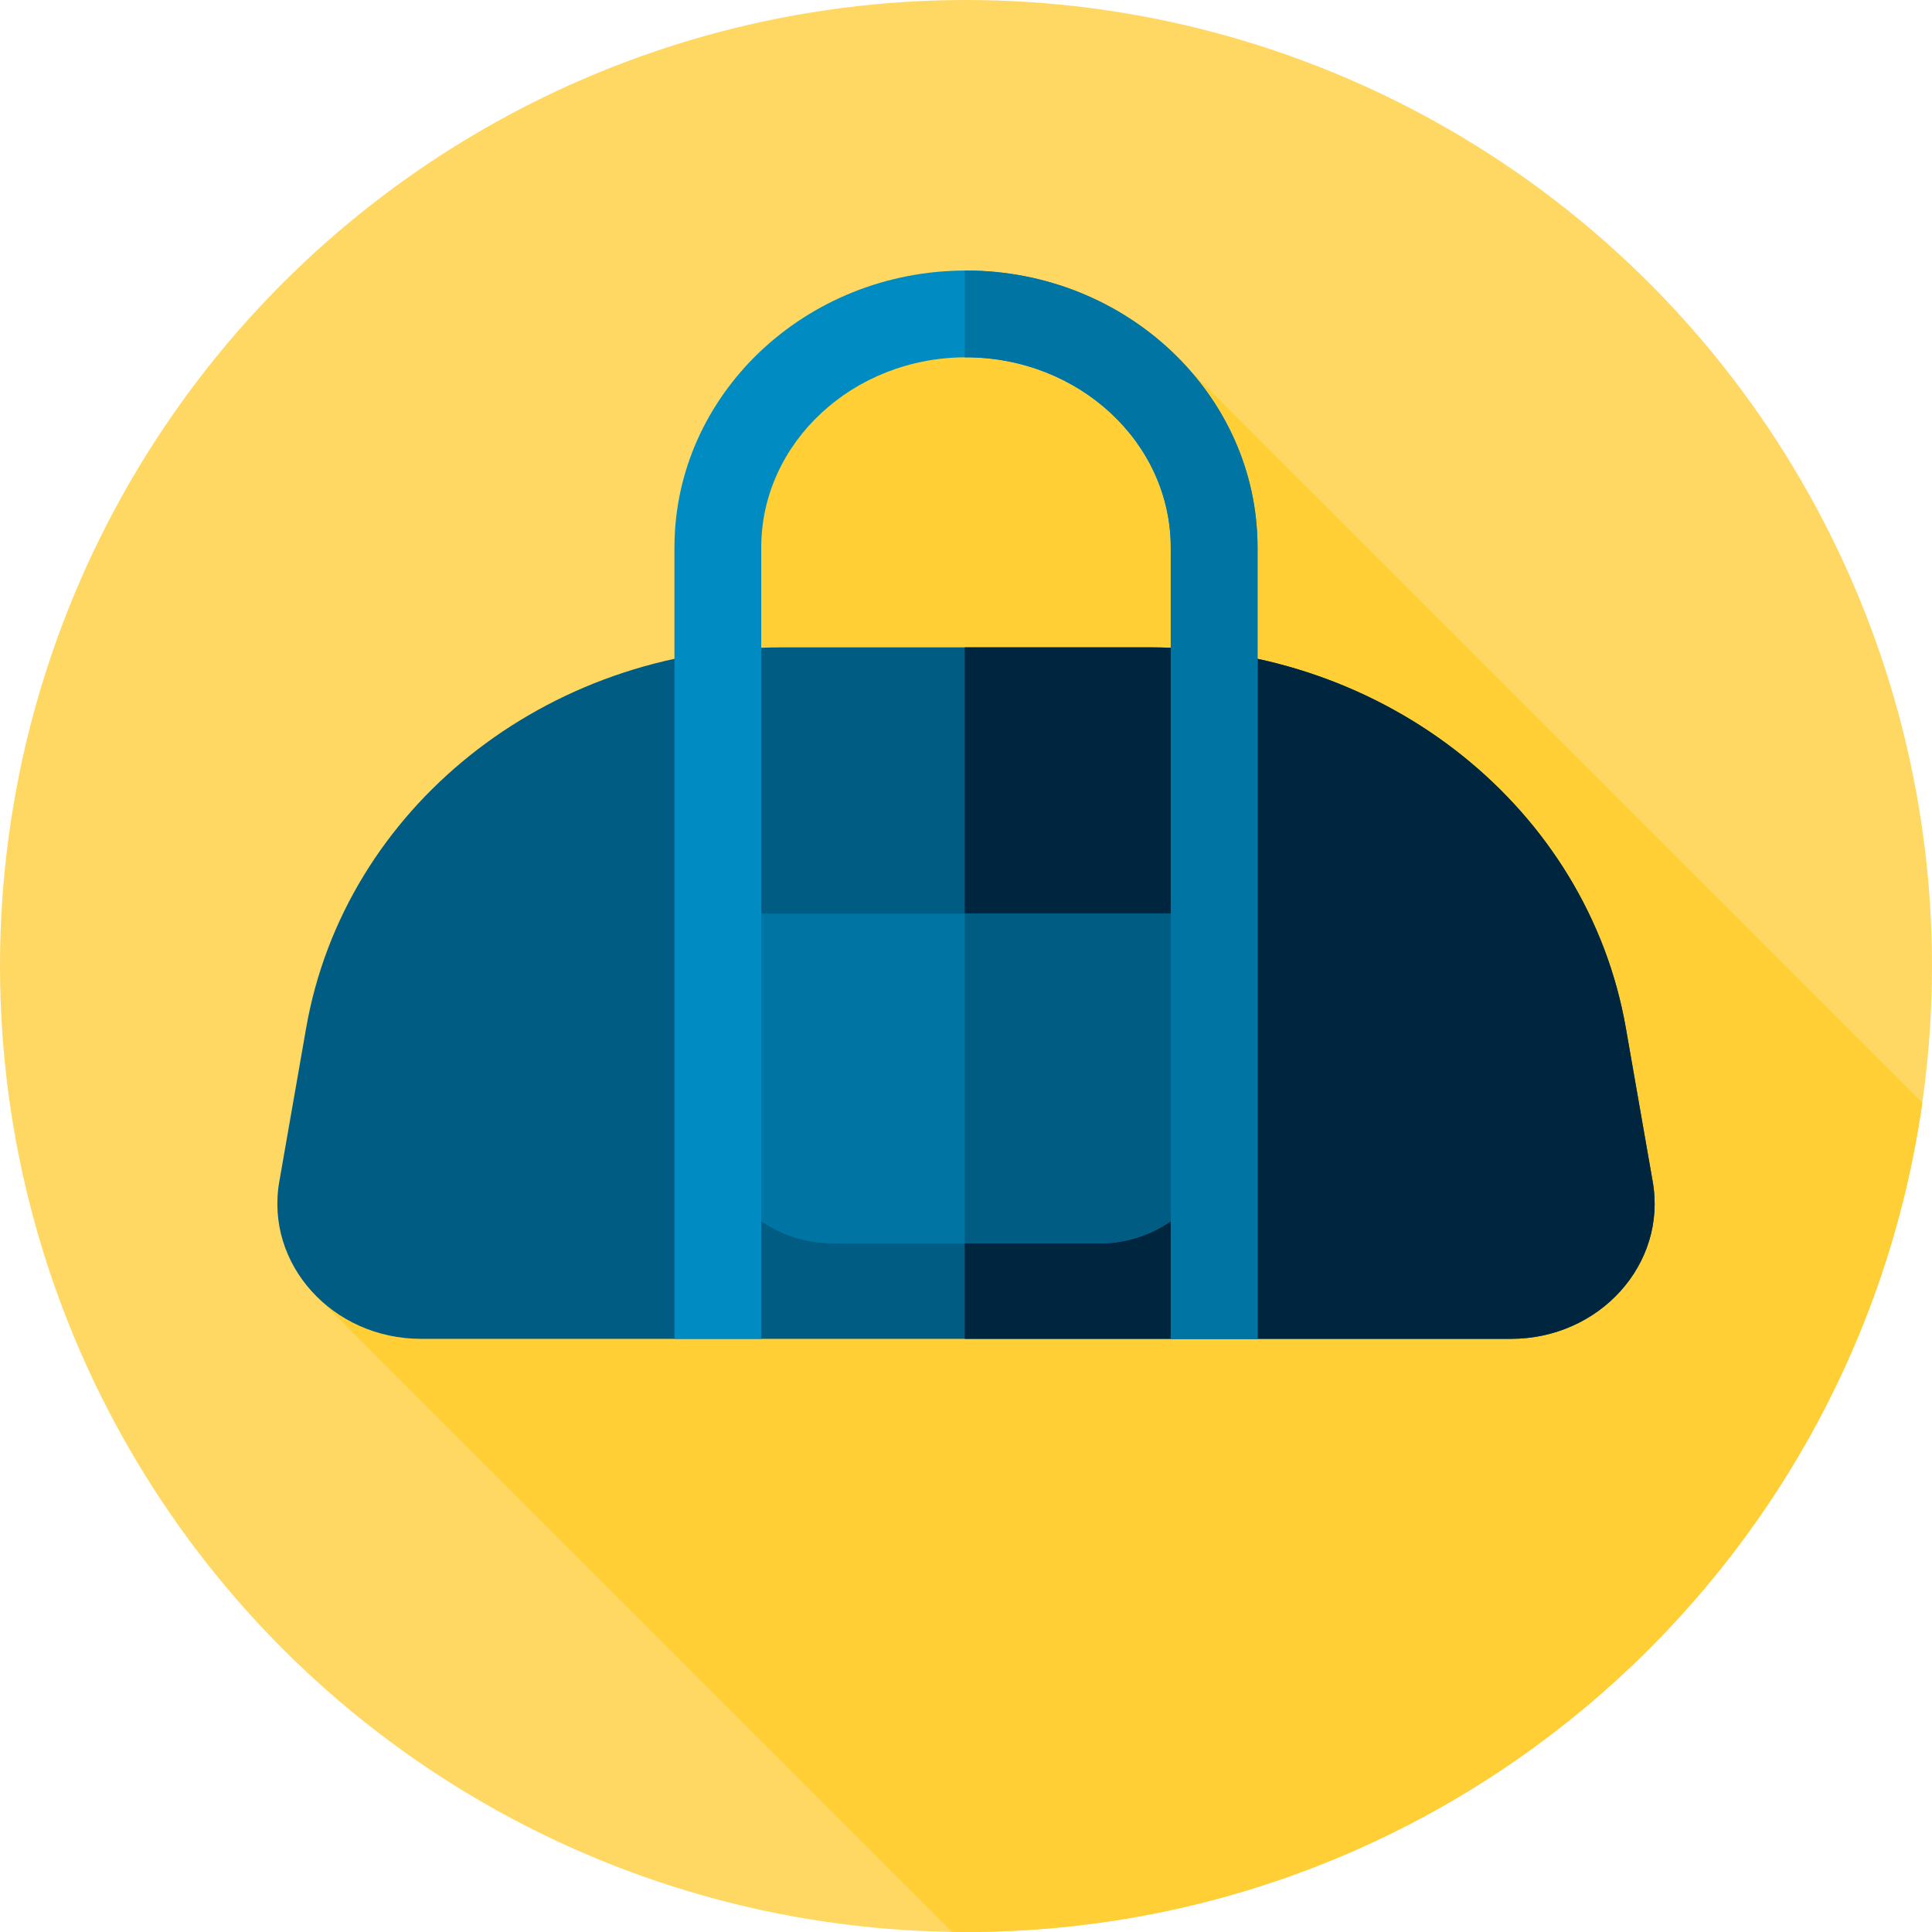 <?xml version="1.0" encoding="iso-8859-1"?>
<!-- Generator: Adobe Illustrator 19.0.0, SVG Export Plug-In . SVG Version: 6.00 Build 0)  -->
<svg version="1.1" id="Capa_1" xmlns="http://www.w3.org/2000/svg" xmlns:xlink="http://www.w3.org/1999/xlink" x="0px" y="0px"
	 viewBox="0 0 512 512" style="enable-background:new 0 0 512 512;" xml:space="preserve">
<circle style="fill:#FFD863;" cx="256" cy="256" r="256"/>
<path style="fill:#FFCF35;" d="M509.437,292.226L308.548,91.337l-106.214,4.996l-10.589,172.624L83.823,343.485l168.468,168.468
	C253.527,511.971,254.76,512,256,512C385.085,512,491.837,416.453,509.437,292.226z"/>
<path style="fill:#005C83;" d="M400.405,354.807h-288.81c-23.504,0-41.398-19.843-37.58-41.673l7.121-40.719
	c10.173-58.175,63.599-100.862,126.234-100.862h97.26c62.636,0,116.061,42.687,126.234,100.862l7.121,40.719
	C441.803,334.964,423.909,354.807,400.405,354.807z"/>
<path style="fill:#00263F;" d="M437.985,313.134l-7.121-40.719C420.69,214.24,367.265,171.553,304.63,171.553h-48.963v183.254
	h144.738C423.909,354.807,441.803,334.964,437.985,313.134z"/>
<path style="fill:#0074A3;" d="M291.28,329.523h-70.56c-18.568,0-33.621-15.053-33.621-33.621v-53.818h137.802v53.818
	C324.901,314.471,309.848,329.523,291.28,329.523z"/>
<path style="fill:#005C83;" d="M255.667,242.084v87.44h35.613c18.568,0,33.621-15.053,33.621-33.621v-53.819L255.667,242.084
	L255.667,242.084z"/>
<path style="fill:#008CC3;" d="M333.263,354.807h-23V145.095c0-27.792-24.342-50.402-54.263-50.402s-54.263,22.61-54.263,50.402
	v209.711h-23V145.095c0-40.474,34.66-73.402,77.263-73.402s77.263,32.928,77.263,73.402V354.807z"/>
<path style="fill:#0074A3;" d="M256,71.693c-0.112,0-0.222,0.008-0.333,0.008v23c0.112,0,0.221-0.008,0.333-0.008
	c29.921,0,54.263,22.61,54.263,50.402v209.711h23V145.095C333.263,104.621,298.603,71.693,256,71.693z"/>
<g>
</g>
<g>
</g>
<g>
</g>
<g>
</g>
<g>
</g>
<g>
</g>
<g>
</g>
<g>
</g>
<g>
</g>
<g>
</g>
<g>
</g>
<g>
</g>
<g>
</g>
<g>
</g>
<g>
</g>
</svg>
